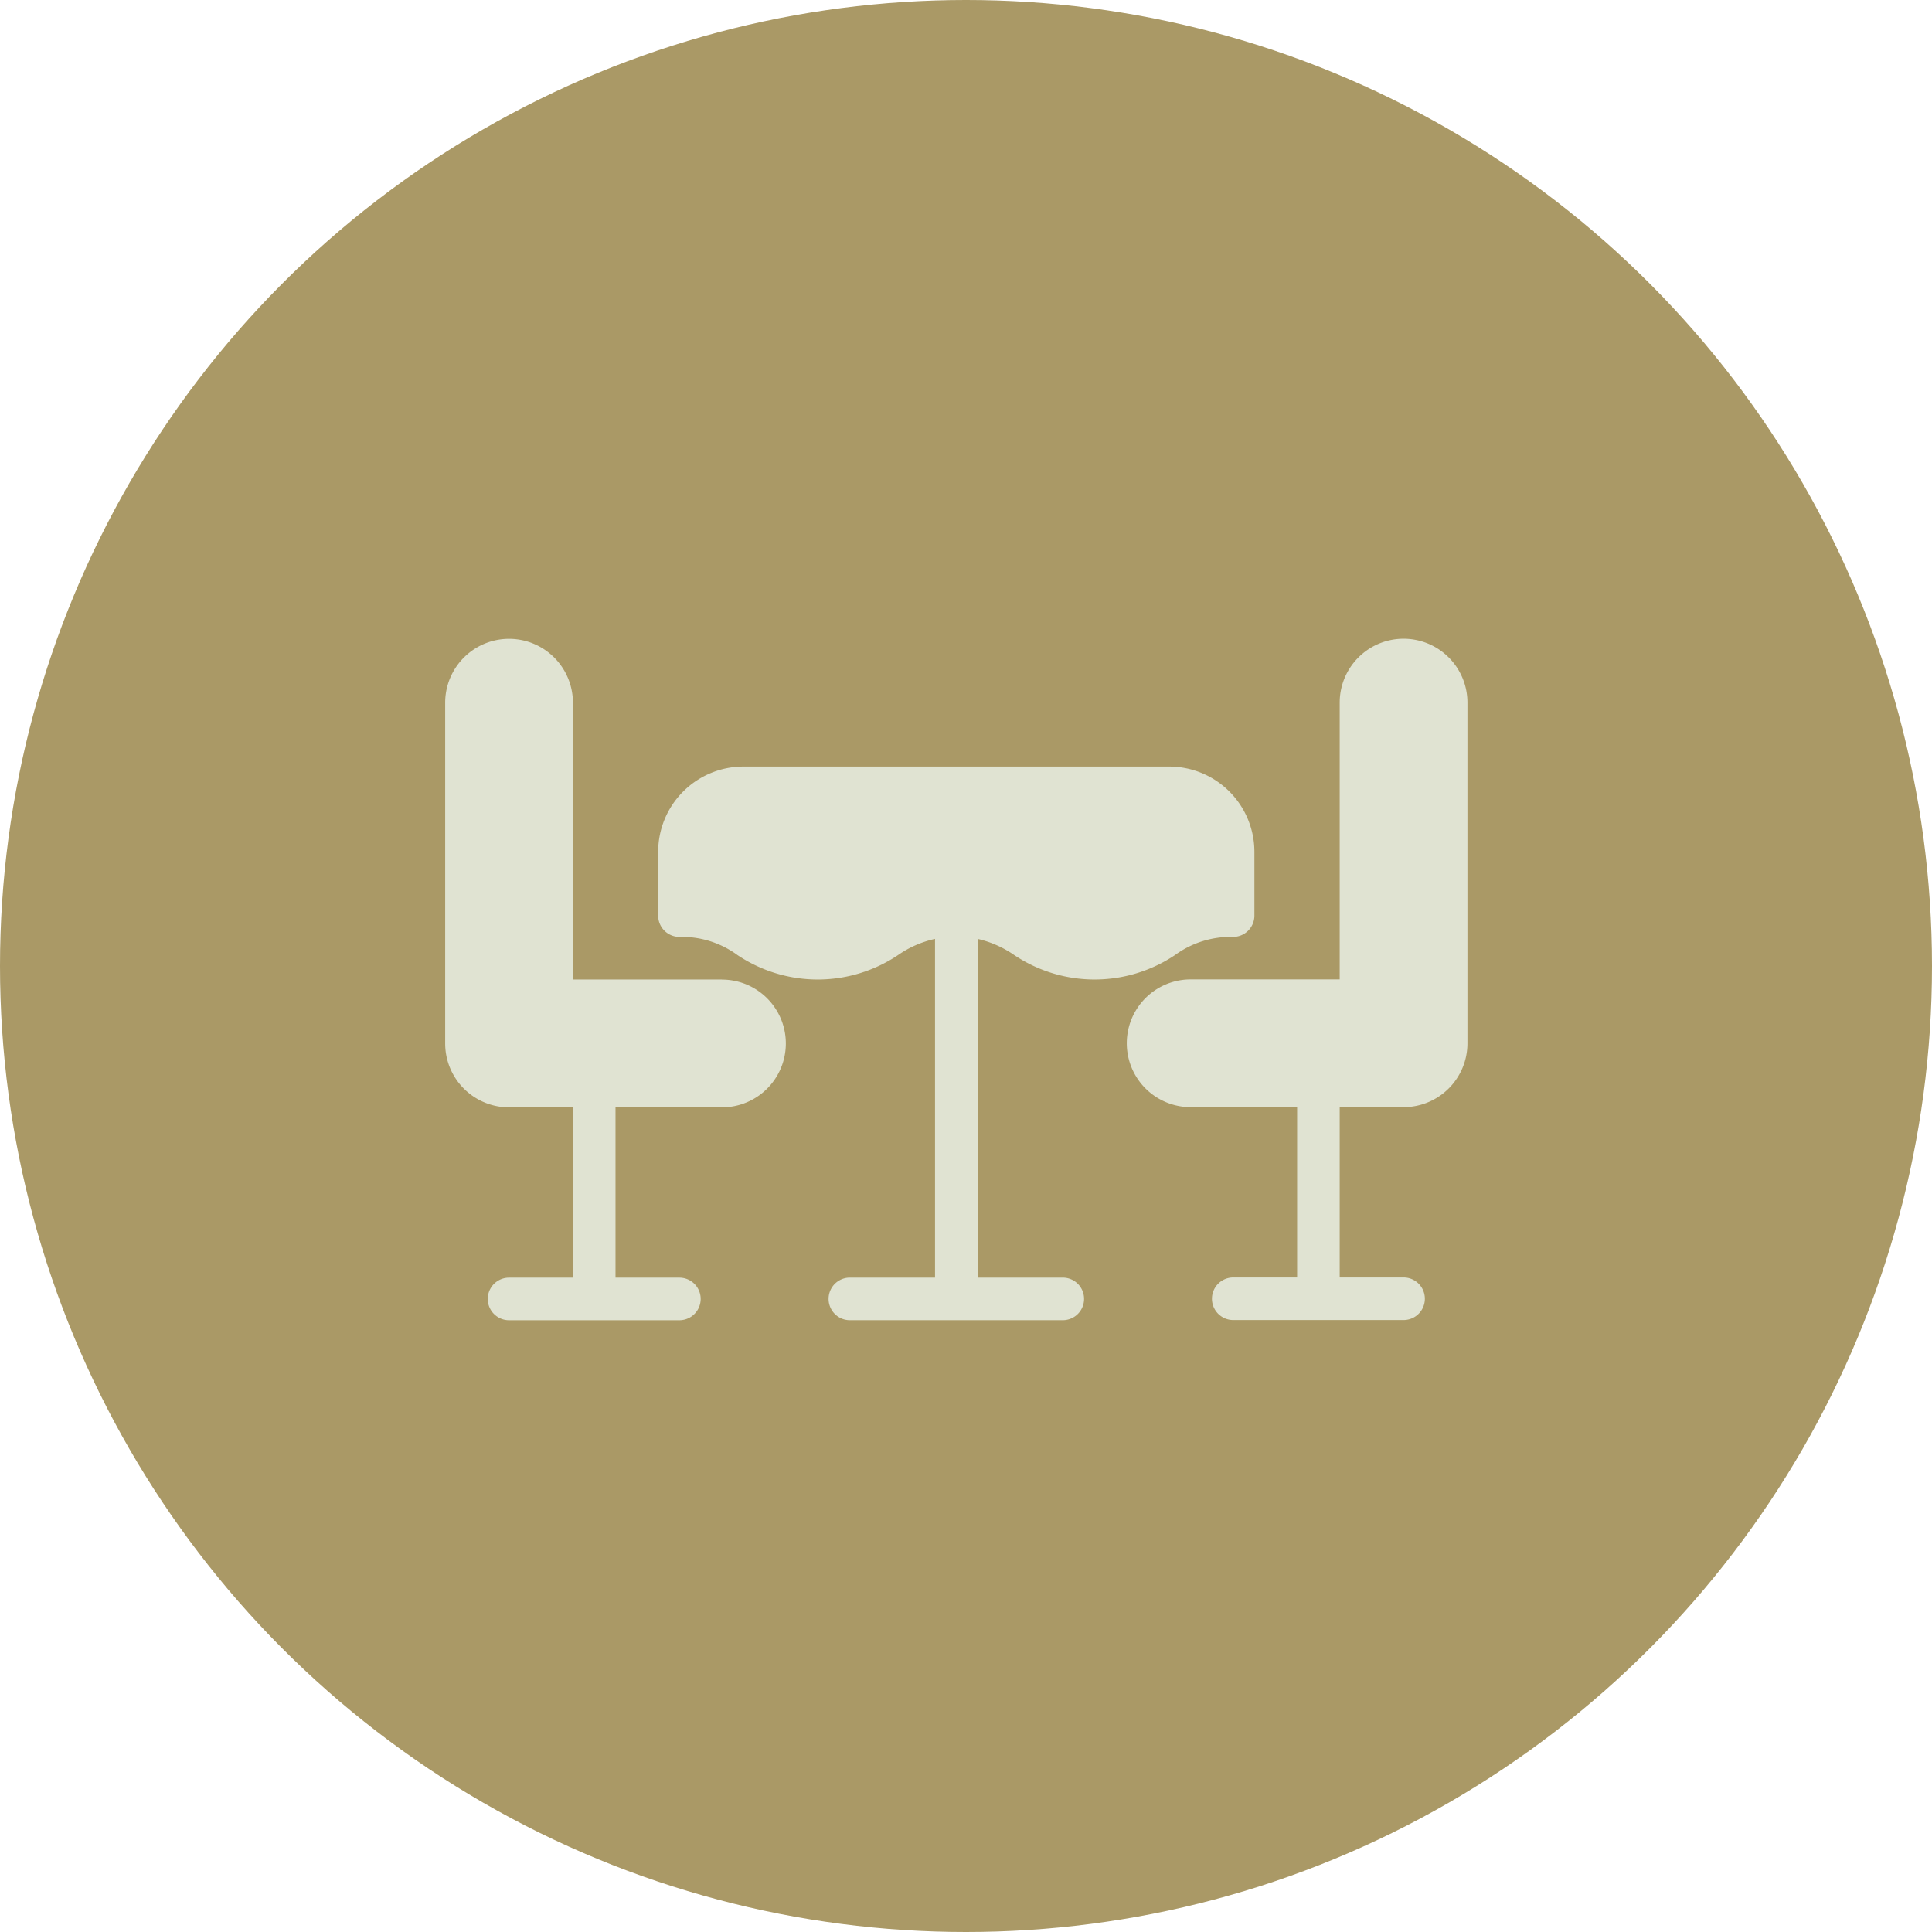 <svg xmlns="http://www.w3.org/2000/svg" width="99.816" height="99.816" viewBox="0 0 99.816 99.816">
  <g id="Group_82" data-name="Group 82" transform="translate(-1048.039 -3792)">
    <g id="Group_38" data-name="Group 38" transform="translate(-10085.569 2791.908)">
      <circle id="Ellipse_5" data-name="Ellipse 5" cx="49.908" cy="49.908" r="49.908" transform="translate(11133.608 1000.092)" fill="#a96"/>
    </g>
    <g id="table" transform="translate(1071.039 3739.667)">
      <g id="Group_54" data-name="Group 54" transform="translate(0 85.333)">
        <g id="Group_53" data-name="Group 53">
          <path id="Path_73" data-name="Path 73" d="M355.637,85.333a3.3,3.3,0,0,0-3.3,3.3v14.3h-7.7a3.3,3.3,0,1,0,0,6.6h5.5v8.8h-3.3a1.1,1.1,0,1,0,0,2.2h8.8a1.1,1.1,0,1,0,0-2.2h-3.3v-8.8h3.3a3.3,3.3,0,0,0,3.3-3.3V88.634A3.3,3.3,0,0,0,355.637,85.333Z" transform="translate(-306.122 -85.333)" fill="#e0e3d2"/>
          <path id="Path_74" data-name="Path 74" d="M14.3,102.938H6.6v-14.3a3.3,3.3,0,0,0-6.6,0v17.605a3.3,3.3,0,0,0,3.3,3.3H6.6v8.8H3.3a1.1,1.1,0,1,0,0,2.2h8.8a1.1,1.1,0,1,0,0-2.2H8.8v-8.8h5.5a3.3,3.3,0,0,0,0-6.6Z" transform="translate(0 -85.333)" fill="#e0e3d2"/>
          <path id="Path_75" data-name="Path 75" d="M125.061,159.073a7.464,7.464,0,0,0,8.31,0,4.886,4.886,0,0,1,3-.937,1.1,1.1,0,0,0,1.1-1.1v-3.3a4.406,4.406,0,0,0-4.4-4.4H111.067a4.406,4.406,0,0,0-4.4,4.4v3.3a1.1,1.1,0,0,0,1.1,1.1,4.864,4.864,0,0,1,2.995.937,7.446,7.446,0,0,0,8.3,0,5.373,5.373,0,0,1,1.909-.834v17.5h-4.4a1.1,1.1,0,0,0,0,2.2h11a1.1,1.1,0,1,0,0-2.2h-4.4v-17.5A5.432,5.432,0,0,1,125.061,159.073Z" transform="translate(-95.663 -142.731)" fill="#e0e3d2"/>
        </g>
      </g>
    </g>
  </g>
</svg>
